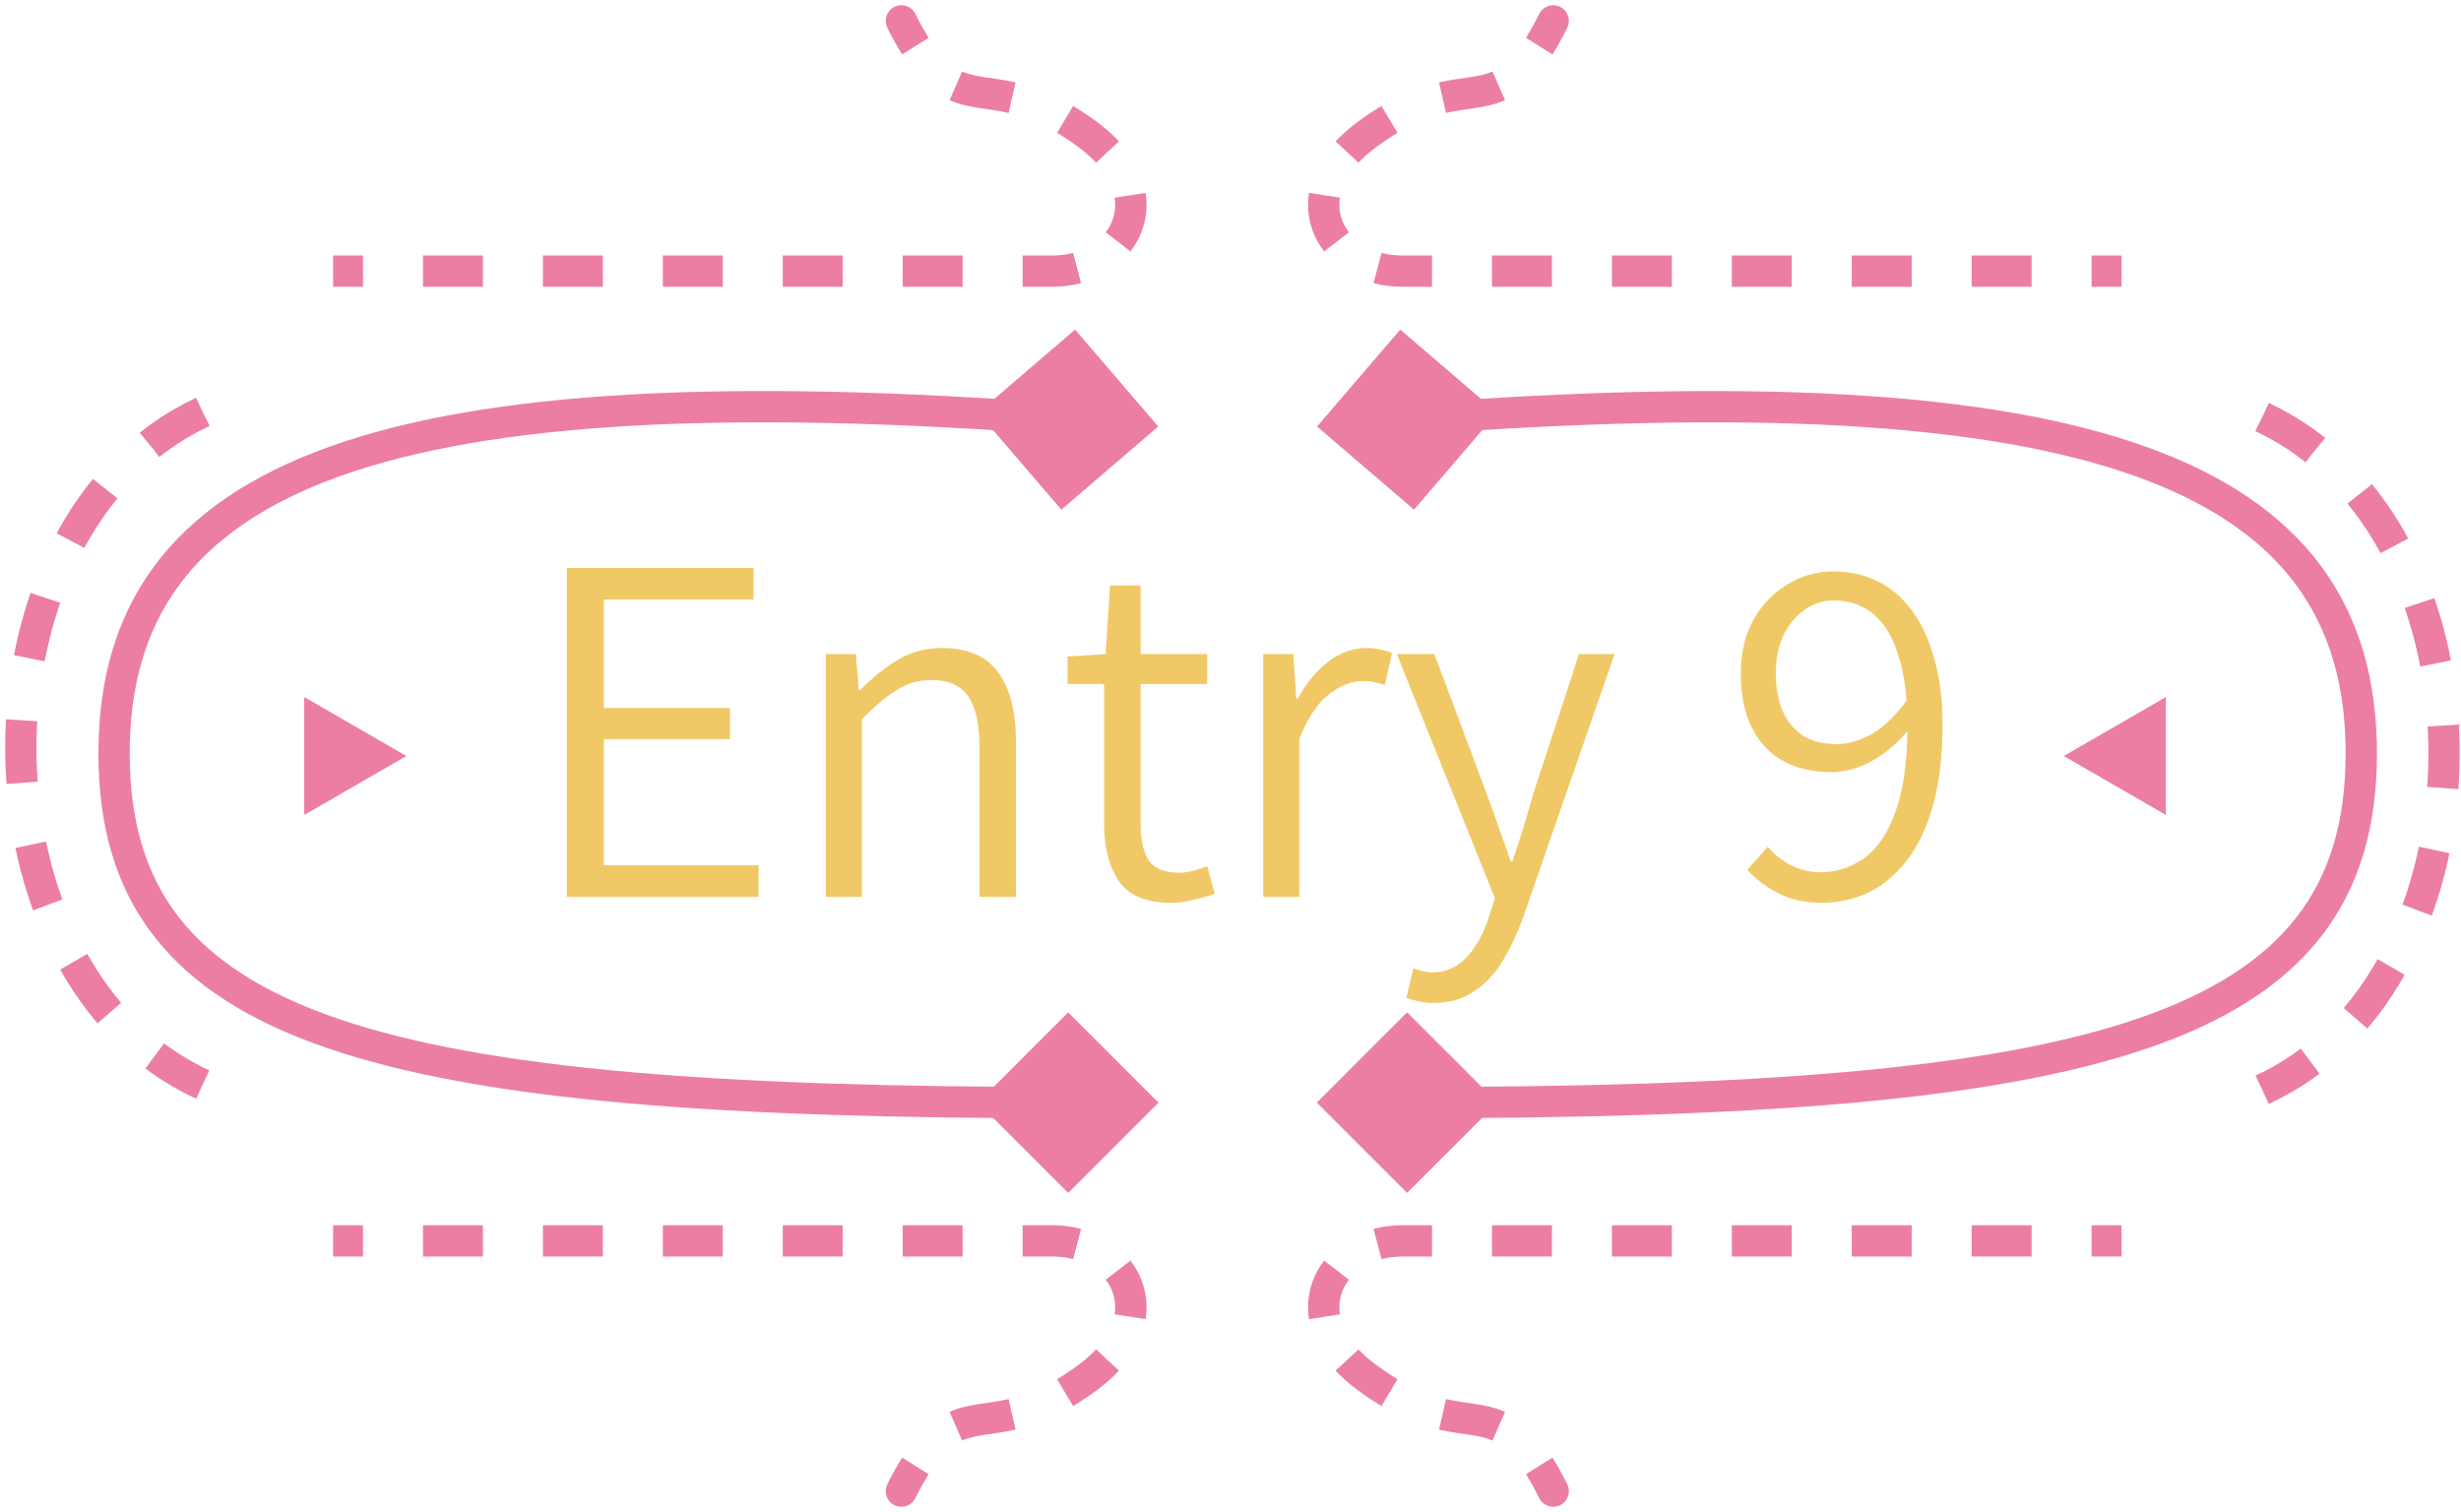 <svg width="236" height="145" viewBox="0 0 236 145" fill="none" xmlns="http://www.w3.org/2000/svg">
<path d="M54.354 86V54.464H72.258V57.488H57.906V67.904H70.002V70.88H57.906V82.976H72.738V86H54.354ZM79.19 86V62.72H82.07L82.358 66.176H82.502C83.622 65.024 84.806 64.064 86.054 63.296C87.334 62.528 88.758 62.144 90.326 62.144C92.79 62.144 94.582 62.912 95.702 64.448C96.854 65.984 97.43 68.24 97.43 71.216V86H93.926V71.648C93.926 69.408 93.558 67.776 92.822 66.752C92.118 65.728 90.95 65.216 89.318 65.216C88.102 65.216 86.998 65.536 86.006 66.176C85.014 66.784 83.894 67.712 82.646 68.96V86H79.19ZM112.308 86.576C109.908 86.576 108.228 85.872 107.268 84.464C106.34 83.056 105.876 81.232 105.876 78.992V65.6H102.372V62.96L106.02 62.72L106.452 56.144H109.38V62.72H115.764V65.6H109.38V79.088C109.38 80.528 109.636 81.664 110.148 82.496C110.692 83.296 111.668 83.696 113.076 83.696C113.492 83.696 113.94 83.632 114.42 83.504C114.932 83.376 115.38 83.232 115.764 83.072L116.484 85.712C115.844 85.936 115.156 86.128 114.42 86.288C113.684 86.48 112.98 86.576 112.308 86.576ZM121.143 86V62.72H124.023L124.311 66.992H124.455C125.255 65.52 126.215 64.352 127.335 63.488C128.487 62.592 129.735 62.144 131.079 62.144C131.559 62.144 131.991 62.192 132.375 62.288C132.759 62.352 133.127 62.464 133.479 62.624L132.807 65.696C132.423 65.568 132.071 65.472 131.751 65.408C131.463 65.344 131.079 65.312 130.599 65.312C129.607 65.312 128.567 65.728 127.479 66.56C126.391 67.36 125.431 68.784 124.599 70.832V86H121.143ZM137.503 96.176C136.991 96.176 136.511 96.128 136.063 96.032C135.615 95.936 135.215 95.824 134.863 95.696L135.535 92.864C135.791 92.96 136.079 93.04 136.399 93.104C136.751 93.2 137.071 93.248 137.359 93.248C138.703 93.248 139.823 92.736 140.719 91.712C141.615 90.72 142.303 89.456 142.783 87.92L143.359 86.144L133.951 62.72H137.551L142.543 76.064C142.927 77.056 143.311 78.128 143.695 79.28C144.111 80.4 144.495 81.504 144.847 82.592H145.039C145.391 81.536 145.743 80.448 146.095 79.328C146.447 78.176 146.767 77.088 147.055 76.064L151.423 62.72H154.831L145.999 88.16C145.455 89.632 144.815 90.976 144.079 92.192C143.343 93.408 142.431 94.368 141.343 95.072C140.287 95.808 139.007 96.176 137.503 96.176ZM174.712 86.576C173.112 86.576 171.72 86.272 170.536 85.664C169.352 85.056 168.36 84.304 167.56 83.408L169.528 81.2C170.168 81.968 170.936 82.576 171.832 83.024C172.728 83.44 173.64 83.648 174.568 83.648C176.104 83.648 177.496 83.2 178.744 82.304C180.024 81.408 181.032 79.92 181.768 77.84C182.536 75.76 182.92 72.96 182.92 69.44C182.92 66.944 182.648 64.816 182.104 63.056C181.592 61.264 180.808 59.904 179.752 58.976C178.696 58.048 177.384 57.584 175.816 57.584C174.792 57.584 173.864 57.888 173.032 58.496C172.2 59.072 171.528 59.888 171.016 60.944C170.536 61.968 170.296 63.168 170.296 64.544C170.296 65.92 170.504 67.12 170.92 68.144C171.368 69.168 172.024 69.968 172.888 70.544C173.752 71.088 174.856 71.36 176.2 71.36C177.224 71.36 178.344 71.024 179.56 70.352C180.776 69.648 181.944 68.48 183.064 66.848L183.16 69.776C182.2 71.056 181.032 72.096 179.656 72.896C178.312 73.664 176.968 74.048 175.624 74.048C173.864 74.048 172.328 73.696 171.016 72.992C169.704 72.256 168.696 71.184 167.992 69.776C167.288 68.368 166.936 66.624 166.936 64.544C166.936 62.624 167.336 60.928 168.136 59.456C168.968 57.984 170.056 56.848 171.4 56.048C172.744 55.216 174.216 54.8 175.816 54.8C177.352 54.8 178.744 55.104 179.992 55.712C181.272 56.32 182.376 57.248 183.304 58.496C184.232 59.712 184.952 61.248 185.464 63.104C186.008 64.928 186.28 67.04 186.28 69.44C186.28 72.544 185.96 75.2 185.32 77.408C184.68 79.584 183.816 81.344 182.728 82.688C181.64 84.032 180.408 85.024 179.032 85.664C177.656 86.272 176.216 86.576 174.712 86.576Z" fill="#F0C966"/>
<path d="M126.303 40.9L135.597 48.876L143.573 39.582L134.279 31.606L126.303 40.9ZM126.278 105.741L134.938 114.401L143.598 105.741L134.938 97.081L126.278 105.741ZM126.303 40.9L135.597 48.876L143.573 39.582L134.279 31.606L126.303 40.9ZM126.278 105.741L134.938 114.401L143.598 105.741L134.938 97.081L126.278 105.741ZM135.052 41.737C167.778 39.238 190.378 40.518 204.746 45.653C211.896 48.209 216.912 51.687 220.148 56.042C223.377 60.386 224.938 65.74 224.938 72.241H227.938C227.938 65.242 226.249 59.22 222.556 54.252C218.871 49.294 213.292 45.522 205.755 42.828C190.748 37.464 167.598 36.243 134.824 38.745L135.052 41.737ZM224.938 72.241C224.938 78.746 223.407 83.865 220.238 87.946C217.054 92.045 212.097 95.254 204.953 97.697C190.597 102.605 167.964 104.241 134.938 104.241V107.241C167.912 107.241 191.029 105.627 205.923 100.535C213.404 97.978 218.947 94.5 222.607 89.786C226.282 85.055 227.938 79.236 227.938 72.241H224.938ZM135.052 41.737C167.778 39.238 190.378 40.518 204.746 45.653C211.896 48.209 216.912 51.687 220.148 56.042C223.377 60.386 224.938 65.74 224.938 72.241H227.938C227.938 65.242 226.249 59.22 222.556 54.252C218.871 49.294 213.292 45.522 205.755 42.828C190.748 37.464 167.598 36.243 134.824 38.745L135.052 41.737ZM224.938 72.241C224.938 78.746 223.407 83.865 220.238 87.946C217.054 92.045 212.097 95.254 204.953 97.697C190.597 102.605 167.964 104.241 134.938 104.241V107.241C167.912 107.241 191.029 105.627 205.923 100.535C213.404 97.978 218.947 94.5 222.607 89.786C226.282 85.055 227.938 79.236 227.938 72.241H224.938Z" fill="#EC7EA5"/>
<path d="M111.073 40.9L101.779 48.876L93.803 39.582L103.097 31.606L111.073 40.9ZM111.098 105.741L102.438 114.401L93.778 105.741L102.438 97.081L111.098 105.741ZM111.073 40.9L101.779 48.876L93.803 39.582L103.097 31.606L111.073 40.9ZM111.098 105.741L102.438 114.401L93.778 105.741L102.438 97.081L111.098 105.741ZM102.324 41.737C69.598 39.238 46.998 40.518 32.63 45.653C25.48 48.209 20.464 51.687 17.228 56.042C13.999 60.386 12.438 65.74 12.438 72.241H9.438C9.438 65.242 11.127 59.22 14.82 54.252C18.505 49.294 24.084 45.522 31.621 42.828C46.628 37.464 69.778 36.243 102.552 38.745L102.324 41.737ZM12.438 72.241C12.438 78.746 13.969 83.865 17.138 87.946C20.322 92.045 25.279 95.254 32.423 97.697C46.779 102.605 69.412 104.241 102.438 104.241V107.241C69.464 107.241 46.347 105.627 31.453 100.535C23.972 97.978 18.429 94.5 14.769 89.786C11.094 85.055 9.438 79.236 9.438 72.241H12.438ZM102.324 41.737C69.598 39.238 46.998 40.518 32.63 45.653C25.48 48.209 20.464 51.687 17.228 56.042C13.999 60.386 12.438 65.74 12.438 72.241H9.438C9.438 65.242 11.127 59.22 14.82 54.252C18.505 49.294 24.084 45.522 31.621 42.828C46.628 37.464 69.778 36.243 102.552 38.745L102.324 41.737ZM12.438 72.241C12.438 78.746 13.969 83.865 17.138 87.946C20.322 92.045 25.279 95.254 32.423 97.697C46.779 102.605 69.412 104.241 102.438 104.241V107.241C69.464 107.241 46.347 105.627 31.453 100.535C23.972 97.978 18.429 94.5 14.769 89.786C11.094 85.055 9.438 79.236 9.438 72.241H12.438Z" fill="#EC7EA5"/>
<path d="M197.938 72.5L207.688 78.129L207.688 66.871L197.938 72.5Z" fill="#EC7EA5"/>
<path d="M197.938 72.5L207.688 78.129L207.688 66.871L197.938 72.5Z" fill="#EC7EA5"/>
<path d="M38.938 72.5L29.188 78.129L29.188 66.871L38.938 72.5Z" fill="#EC7EA5"/>
<path d="M38.938 72.5L29.188 78.129L29.188 66.871L38.938 72.5Z" fill="#EC7EA5"/>
<path d="M104.438 13L103.538 14.2L104.438 13ZM87.78 1.329C87.409 0.588 86.508 0.288 85.767 0.658C85.026 1.029 84.726 1.93 85.096 2.671L87.78 1.329ZM31.938 27.5H34.813V24.5H31.938V27.5ZM40.563 27.5H46.313V24.5H40.563V27.5ZM52.063 27.5H57.813V24.5H52.063V27.5ZM63.563 27.5H69.313V24.5H63.563V27.5ZM75.063 27.5H80.813V24.5H75.063V27.5ZM86.563 27.5H92.313V24.5H86.563V27.5ZM98.063 27.5H100.938V24.5H98.063V27.5ZM100.938 27.5C101.895 27.5 102.812 27.38 103.672 27.152L102.904 24.252C102.302 24.411 101.643 24.5 100.938 24.5V27.5ZM108.405 24.109C109.61 22.551 110.183 20.578 109.858 18.495L106.894 18.956C107.086 20.188 106.757 21.336 106.032 22.274L108.405 24.109ZM107.308 13.558C106.743 12.95 106.087 12.362 105.338 11.8L103.538 14.2C104.157 14.664 104.677 15.133 105.109 15.599L107.308 13.558ZM105.338 11.8C104.486 11.161 103.678 10.62 102.91 10.162L101.372 12.738C102.044 13.138 102.764 13.619 103.538 14.2L105.338 11.8ZM97.386 7.904C96.243 7.644 95.19 7.52 94.372 7.394C93.518 7.262 92.867 7.123 92.263 6.859L91.059 9.606C92.035 10.034 93.005 10.218 93.915 10.359C94.862 10.504 95.716 10.601 96.721 10.829L97.386 7.904ZM89.053 3.628C88.653 2.989 88.23 2.23 87.78 1.329L85.096 2.671C85.581 3.639 86.049 4.483 86.51 5.219L89.053 3.628Z" fill="#EC7EA5"/>
<path d="M130.948 13L131.848 14.2L130.948 13ZM147.606 1.329C147.977 0.588 148.878 0.288 149.619 0.658C150.36 1.029 150.66 1.93 150.289 2.671L147.606 1.329ZM203.448 27.5H200.573V24.5H203.448V27.5ZM194.823 27.5H189.073V24.5H194.823V27.5ZM183.323 27.5H177.573V24.5H183.323V27.5ZM171.823 27.5H166.073V24.5H171.823V27.5ZM160.323 27.5H154.573V24.5H160.323V27.5ZM148.823 27.5H143.073V24.5H148.823V27.5ZM137.323 27.5H134.448V24.5H137.323V27.5ZM134.448 27.5C133.491 27.5 132.574 27.38 131.714 27.152L132.482 24.252C133.084 24.411 133.743 24.5 134.448 24.5V27.5ZM126.981 24.109C125.776 22.551 125.203 20.578 125.528 18.495L128.492 18.956C128.3 20.188 128.629 21.336 129.354 22.274L126.981 24.109ZM128.078 13.558C128.642 12.95 129.298 12.362 130.048 11.8L131.848 14.2C131.229 14.664 130.709 15.133 130.277 15.599L128.078 13.558ZM130.048 11.8C130.9 11.161 131.708 10.62 132.476 10.162L134.013 12.738C133.342 13.138 132.622 13.619 131.848 14.2L130.048 11.8ZM138 7.904C139.143 7.644 140.196 7.52 141.014 7.394C141.868 7.262 142.519 7.123 143.123 6.859L144.327 9.606C143.351 10.034 142.381 10.218 141.47 10.359C140.524 10.504 139.67 10.601 138.665 10.829L138 7.904ZM146.333 3.628C146.733 2.989 147.156 2.23 147.606 1.329L150.289 2.671C149.805 3.639 149.337 4.483 148.876 5.219L146.333 3.628Z" fill="#EC7EA5"/>
<path d="M104.438 132L103.538 130.8L104.438 132ZM87.78 143.671C87.409 144.412 86.508 144.712 85.767 144.342C85.026 143.971 84.726 143.07 85.096 142.329L87.78 143.671ZM31.938 117.5H34.813V120.5H31.938V117.5ZM40.563 117.5H46.313V120.5H40.563V117.5ZM52.063 117.5H57.813V120.5H52.063V117.5ZM63.563 117.5H69.313V120.5H63.563V117.5ZM75.063 117.5H80.813V120.5H75.063V117.5ZM86.563 117.5H92.313V120.5H86.563V117.5ZM98.063 117.5H100.938V120.5H98.063V117.5ZM100.938 117.5C101.895 117.5 102.812 117.62 103.672 117.848L102.904 120.748C102.302 120.589 101.643 120.5 100.938 120.5V117.5ZM108.405 120.891C109.61 122.449 110.183 124.422 109.858 126.505L106.894 126.044C107.086 124.812 106.757 123.664 106.032 122.726L108.405 120.891ZM107.308 131.442C106.743 132.05 106.087 132.638 105.338 133.2L103.538 130.8C104.157 130.336 104.677 129.867 105.109 129.401L107.308 131.442ZM105.338 133.2C104.486 133.839 103.678 134.38 102.91 134.838L101.372 132.262C102.044 131.862 102.764 131.381 103.538 130.8L105.338 133.2ZM97.386 137.096C96.243 137.356 95.19 137.48 94.372 137.606C93.518 137.738 92.867 137.877 92.263 138.141L91.059 135.394C92.035 134.966 93.005 134.782 93.915 134.641C94.862 134.496 95.716 134.399 96.721 134.171L97.386 137.096ZM89.053 141.372C88.653 142.011 88.23 142.77 87.78 143.671L85.096 142.329C85.581 141.361 86.049 140.517 86.51 139.781L89.053 141.372Z" fill="#EC7EA5"/>
<path d="M130.948 132L131.848 130.8L130.948 132ZM147.606 143.671C147.977 144.412 148.878 144.712 149.619 144.342C150.36 143.971 150.66 143.07 150.289 142.329L147.606 143.671ZM203.448 117.5H200.573V120.5H203.448V117.5ZM194.823 117.5H189.073V120.5H194.823V117.5ZM183.323 117.5H177.573V120.5H183.323V117.5ZM171.823 117.5H166.073V120.5H171.823V117.5ZM160.323 117.5H154.573V120.5H160.323V117.5ZM148.823 117.5H143.073V120.5H148.823V117.5ZM137.323 117.5H134.448V120.5H137.323V117.5ZM134.448 117.5C133.491 117.5 132.574 117.62 131.714 117.848L132.482 120.748C133.084 120.589 133.743 120.5 134.448 120.5V117.5ZM126.981 120.891C125.776 122.449 125.203 124.422 125.528 126.505L128.492 126.044C128.3 124.812 128.629 123.664 129.354 122.726L126.981 120.891ZM128.078 131.442C128.642 132.05 129.298 132.638 130.048 133.2L131.848 130.8C131.229 130.336 130.709 129.867 130.277 129.401L128.078 131.442ZM130.048 133.2C130.9 133.839 131.708 134.38 132.476 134.838L134.013 132.262C133.342 131.862 132.622 131.381 131.848 130.8L130.048 133.2ZM138 137.096C139.143 137.356 140.196 137.48 141.014 137.606C141.868 137.738 142.519 137.877 143.123 138.141L144.327 135.394C143.351 134.966 142.381 134.782 141.47 134.641C140.524 134.496 139.67 134.399 138.665 134.171L138 137.096ZM146.333 141.372C146.733 142.011 147.156 142.77 147.606 143.671L150.289 142.329C149.805 141.361 149.337 140.517 148.876 139.781L146.333 141.372Z" fill="#EC7EA5"/>
<path d="M19.438 39.5C-4.062 50.5 -3.562 93.5 19.438 104" stroke="#EC7EA5" stroke-width="3" stroke-dasharray="6 6"/>
<path d="M216.938 40C240.438 51 239.938 94 216.938 104.5" stroke="#EC7EA5" stroke-width="3" stroke-dasharray="6 6"/>
</svg>

